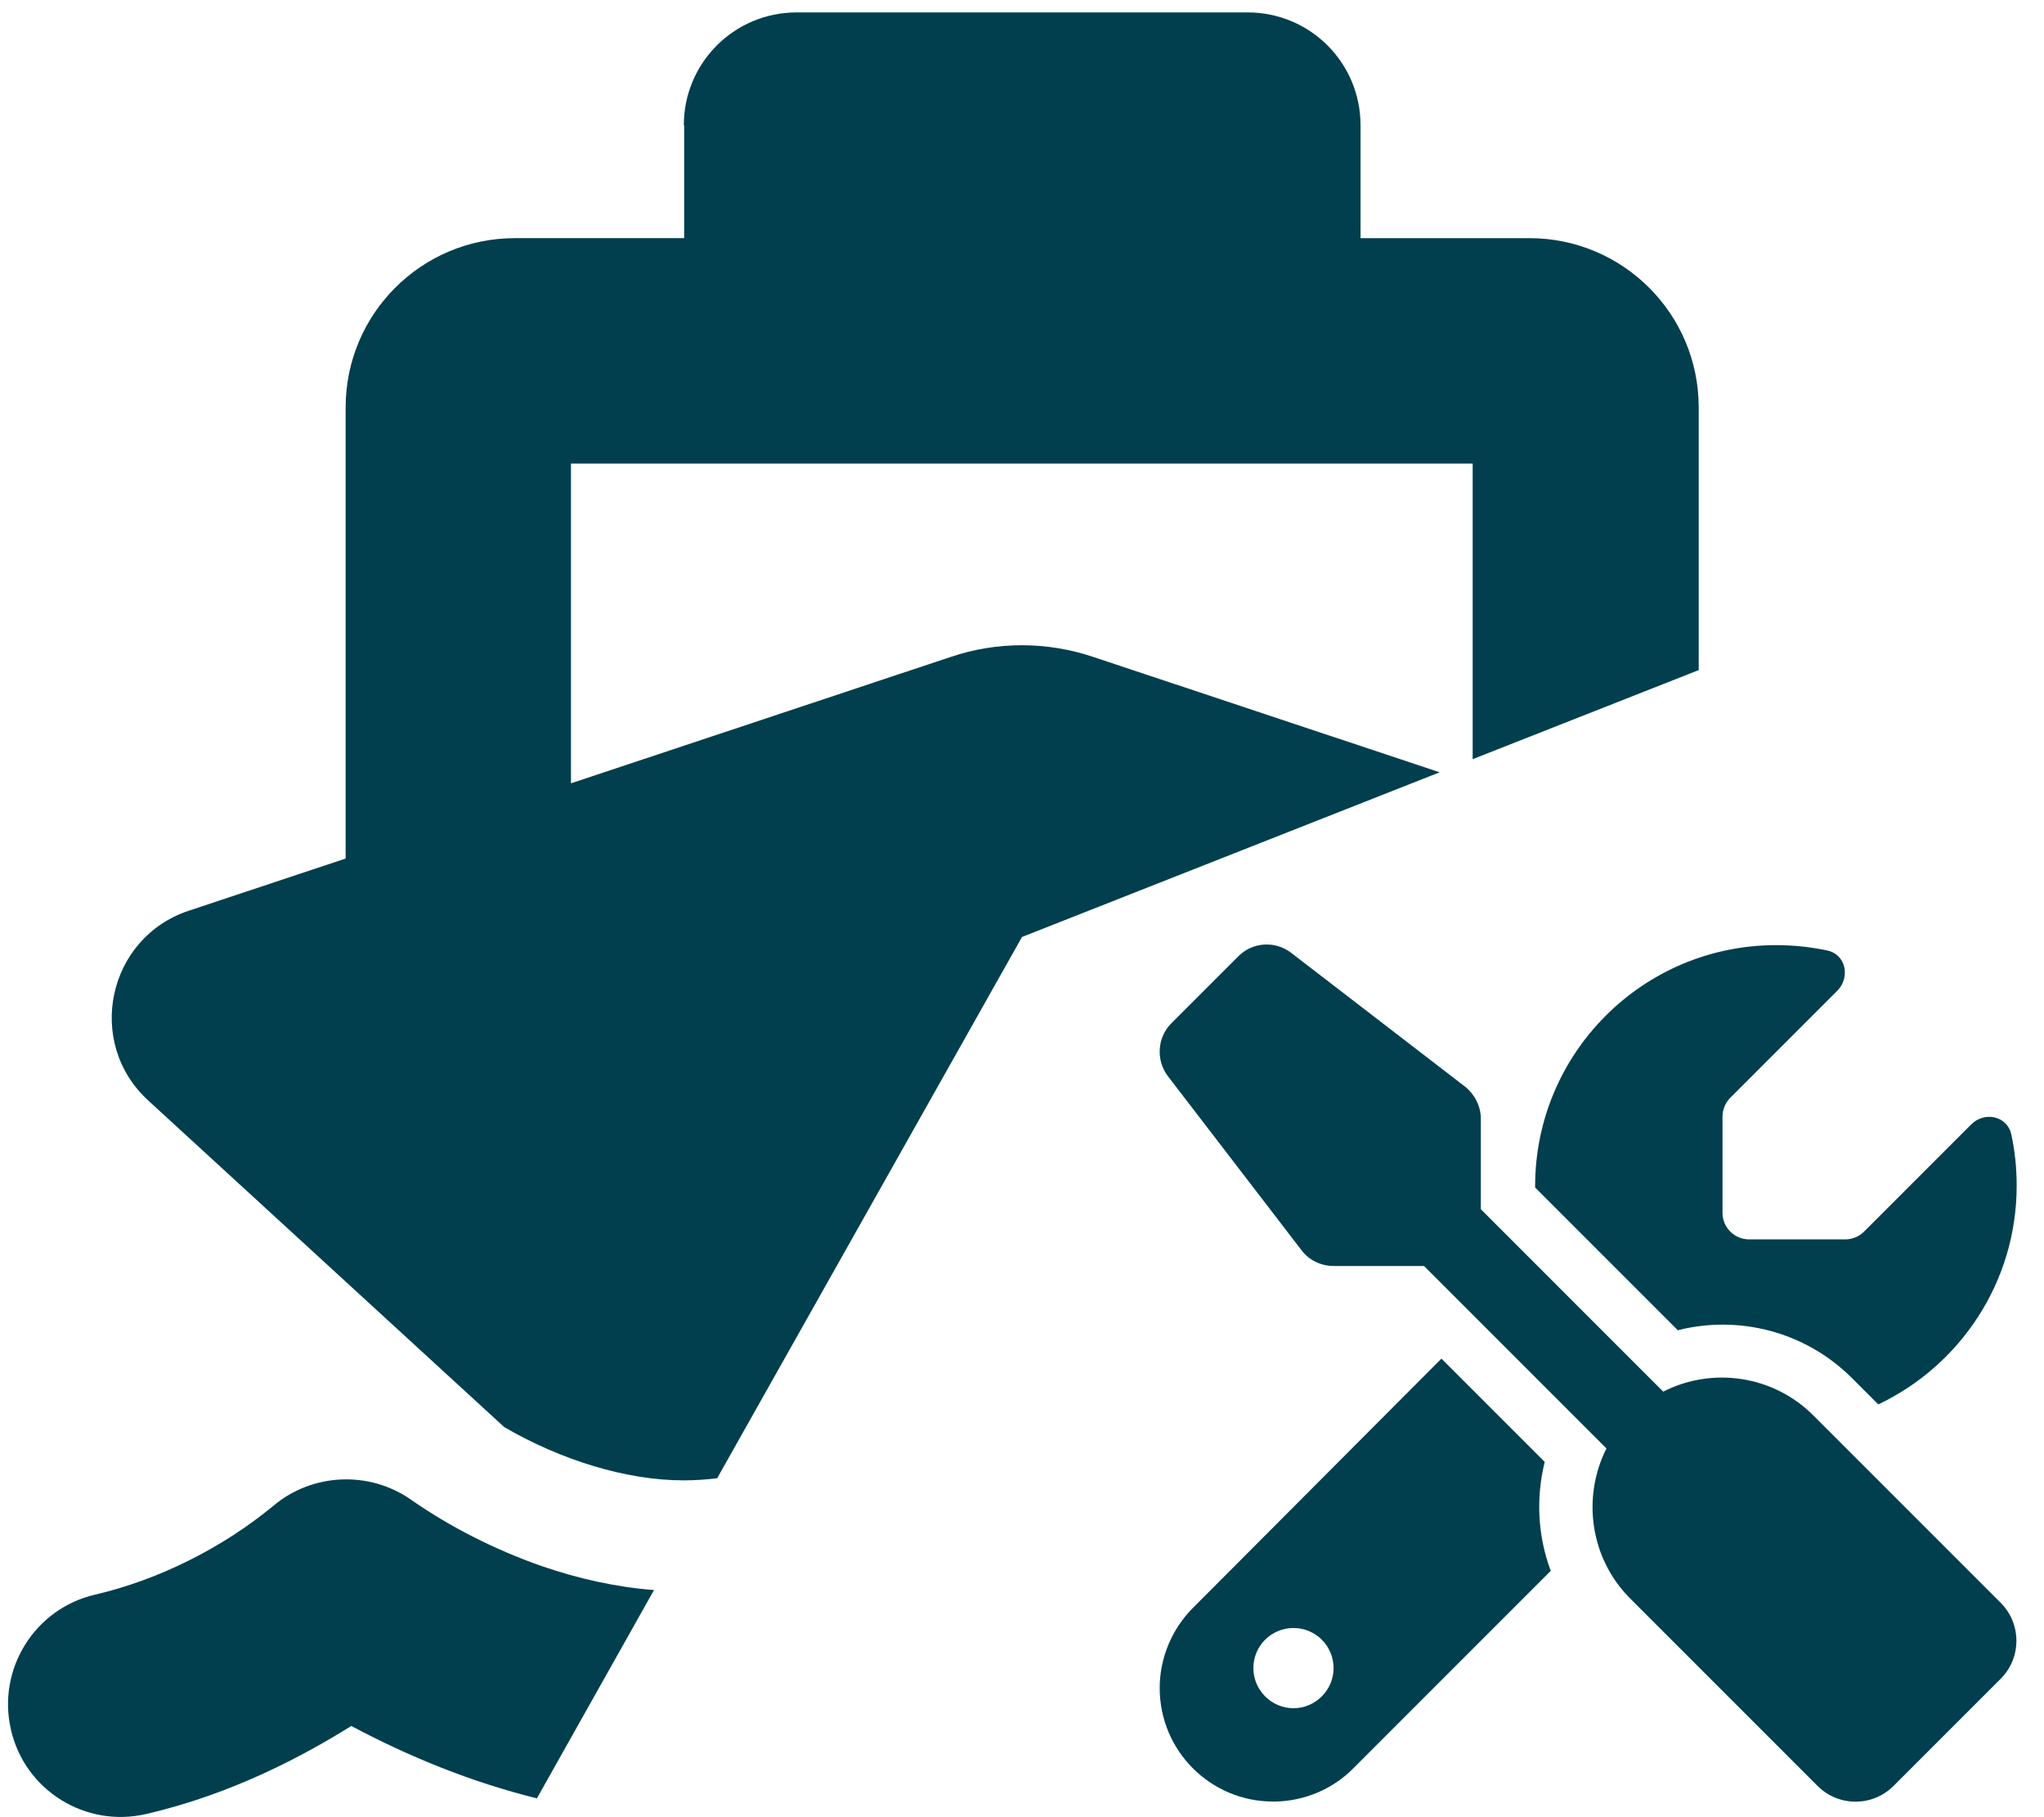 <?xml version="1.0" encoding="utf-8"?>
<!-- Generator: Adobe Illustrator 28.0.0, SVG Export Plug-In . SVG Version: 6.00 Build 0)  -->
<svg version="1.1" id="Слой_1" xmlns="http://www.w3.org/2000/svg" xmlns:xlink="http://www.w3.org/1999/xlink" x="0px" y="0px"
	 viewBox="0 0 576 512" style="enable-background:new 0 0 576 512;" xml:space="preserve">
<style type="text/css">
	.st0{fill:#013F4E;}
</style>
<path class="st0" d="M431,67.1h-47.6V35.3c0-17.6-14.2-31.8-31.8-31.8H224.5c-17.6,0-31.8,14.2-31.8,31.8h0.1v31.8h-47.7
	c-26.4,0-47.7,21.4-47.7,47.7v127.1l-44.2,14.7c-22.9,7.6-29.3,37.1-11.4,53.5l100.3,92c16,9.3,34.4,15,50.5,15
	c3.2,0,6.3-0.2,9.5-0.6L288,264l117.7-46.4l-97.6-32.5c-13.1-4.4-27.2-4.4-40.2,0l-107,35.6v-90.1H415v83.3l63.7-25.1v-74
	C478.7,88.4,457.3,67.1,431,67.1z M152.5,441.2c-13.1-4.6-25.7-11-36.6-18.6c-11.8-8.3-27.9-7.6-38.9,1.7
	c-14.3,11.8-32.2,20.8-50.2,25c-17,3.9-27.7,21-23.7,38.1c3.9,17,21,27.7,38.1,23.7c24.3-5.6,44.5-16.5,57.8-24.8
	c16.5,8.8,34.1,15.9,52.3,20.4l33-58.7C173.7,447.2,162.9,444.8,152.5,441.2z"/>
<path class="st0" d="M363.9,268.5c-4.5-3.5-10.9-3.1-14.9,0.9l-18.9,18.9c-4,4-4.4,10.4-1,14.9l37.7,49.1c2.1,2.8,5.5,4.4,9,4.4
	h25.5l51.4,51.4c-6.9,13.7-4.7,30.9,6.7,42.3l52.8,52.8c5.9,5.9,15.5,5.9,21.4,0l30.2-30.2c5.9-5.9,5.9-15.5,0-21.4l-52.8-52.8
	c-11.4-11.4-28.6-13.7-42.3-6.7l-51.4-51.4v-25.5c0-3.5-1.7-6.8-4.4-9L363.9,268.5z M336.2,453c-6,6-9.4,14.2-9.4,22.6
	c0,17.7,14.3,32,32,32c8.5,0,16.7-3.4,22.6-9.4l55.6-55.6c-3.7-9.9-4.2-20.6-1.7-30.7l-29.1-29.1L336.2,453z M568.3,334.1
	c0-5-0.5-9.8-1.5-14.4c-1.1-5.3-7.6-6.7-11.4-2.8L525.3,347c-1.4,1.4-3.3,2.2-5.3,2.2h-27.1c-4.2,0-7.5-3.4-7.5-7.5v-27.1
	c0-2,0.8-3.9,2.2-5.3l30.1-30.1c3.8-3.8,2.5-10.3-2.8-11.4c-4.7-1-9.5-1.5-14.4-1.5c-37.5,0-67.9,30.4-67.9,67.9v0.4l40.2,40.2
	c17-4.3,35.8,0.2,49.1,13.5l7.4,7.4C552.3,384.8,568.3,361.3,568.3,334.1z M353.2,470c0-6.3,5.1-11.3,11.3-11.3
	c6.3,0,11.3,5.1,11.3,11.3s-5.1,11.3-11.3,11.3C358.3,481.3,353.2,476.2,353.2,470z"/>
</svg>
